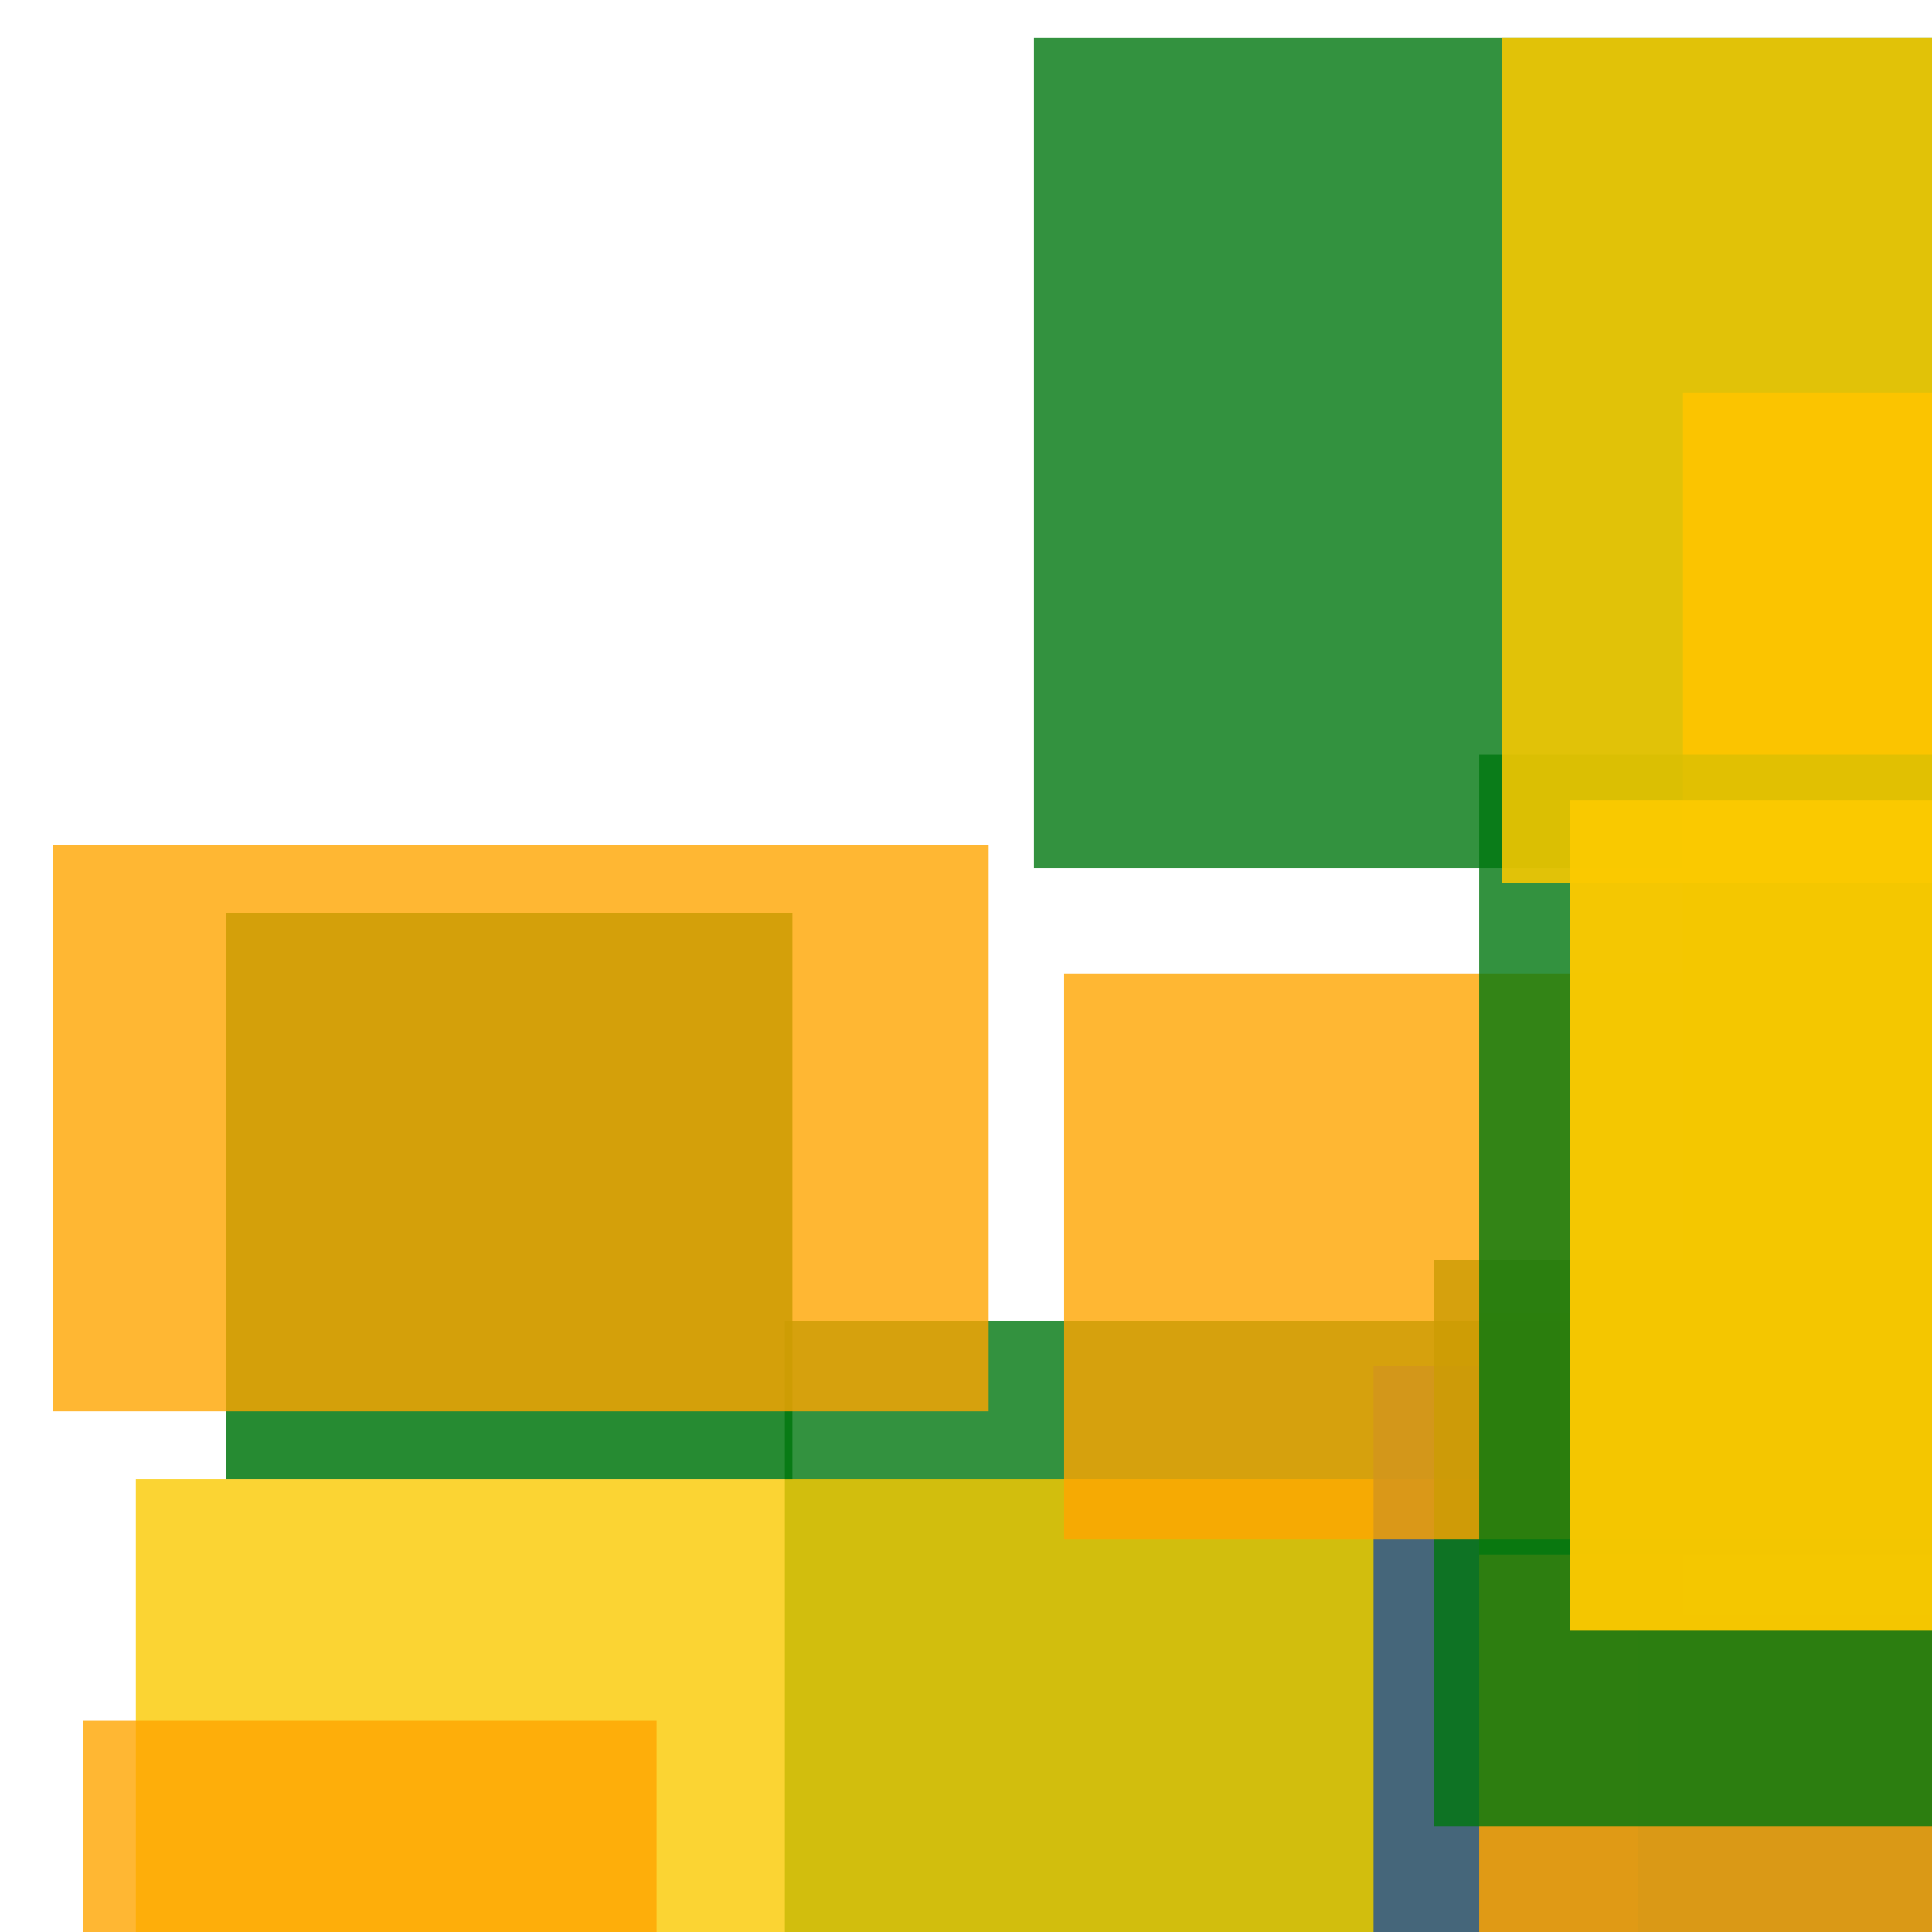 <svg width='256' height='256'><rect x='0' y='0' width='256' height='256' fill='white'/><rect x='104' y='175' width='193' height='141' opacity='0.80' fill='#00770F'/><rect x='18' y='196' width='199' height='104' opacity='0.80' fill='#fac901'/><rect x='182' y='181' width='192' height='92' opacity='0.80' fill='#225095'/><rect x='137' y='5' width='197' height='110' opacity='0.80' fill='#00770F'/><rect x='223' y='52' width='176' height='162' opacity='0.99' fill='#ffa500'/><rect x='196' y='174' width='151' height='185' opacity='0.83' fill='#ffa500'/><rect x='190' y='167' width='75' height='75' opacity='0.80' fill='#00770F'/><rect x='11' y='228' width='76' height='75' opacity='0.80' fill='#ffa500'/><rect x='30' y='121' width='75' height='75' opacity='0.85' fill='#00770F'/><rect x='141' y='129' width='144' height='75' opacity='0.80' fill='#ffa500'/><rect x='196' y='100' width='75' height='106' opacity='0.80' fill='#00770F'/><rect x='208' y='106' width='75' height='110' opacity='0.97' fill='#fac901'/><rect x='199' y='5' width='93' height='112' opacity='0.87' fill='#fac901'/><rect x='7' y='112' width='124' height='75' opacity='0.80' fill='#ffa500'/></svg>